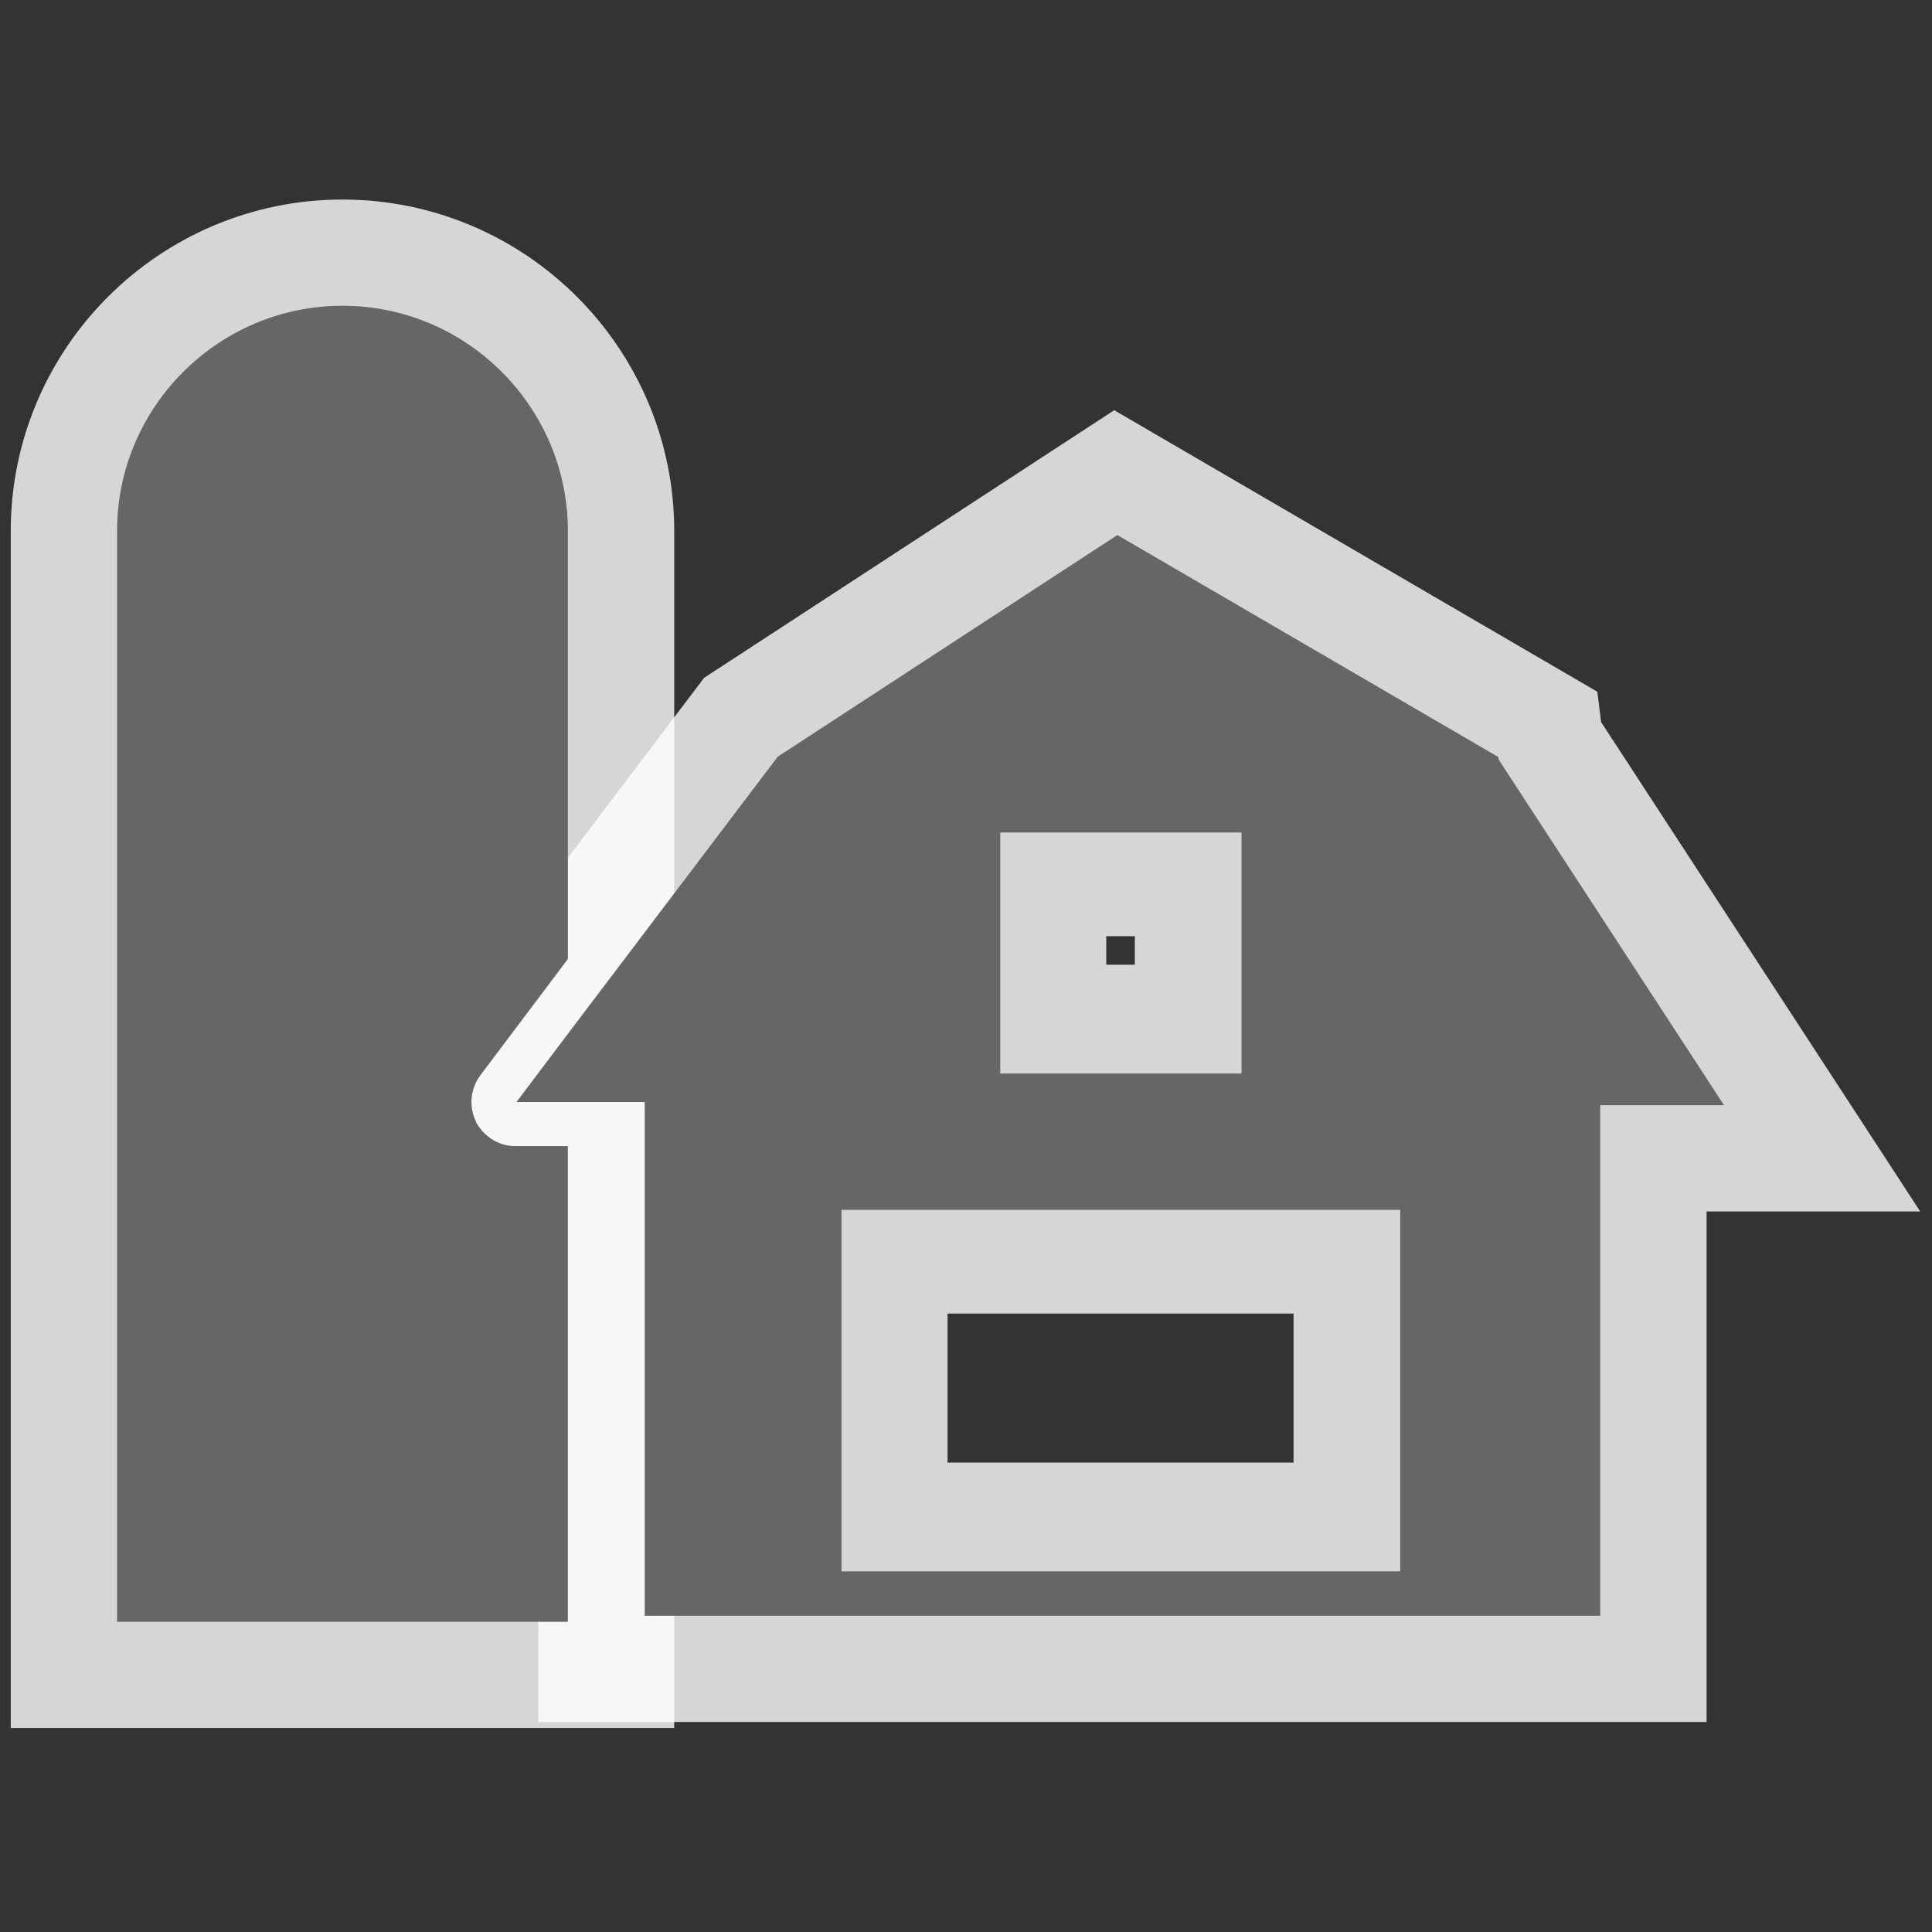<?xml version="1.0" encoding="UTF-8" standalone="no"?>
<svg xmlns="http://www.w3.org/2000/svg" version="1.0" width="580" height="580">
 <rect width="100%" height="100%" fill="#333333" stroke="none"/>
 <g id="g4146" transform="matrix(0.953,0,0,0.952,-0.013,14.015)">
  <path d="m150 339c-2.4-4.7-1.8-10.4 1.3-14.6l27.6-36.7 0-135c0-39-31.8-71-71-71-39 0-71 31.8-71 71l0 344 142 0 0-150-16.5 0c-5.3 0-10-3-12.5-7.7z" id="path4137" mix-blend-mode="normal" solid-color="#000000" opacity=".8" color-interpolation-filters="linearRGB" color="#000000" image-rendering="auto" color-rendering="auto" stroke-width="67" isolation="auto" color-interpolation="sRGB" solid-opacity="1" fill="none" stroke="#ffffff" shape-rendering="auto"/>
  <path d="m472 224l-120-70-107 69.9-65.8 87-16.5 21.9 16.5 0 23.9 0 0 162 301 0 0-161 39 0-71-109zm-157 23l76 0 0 76-76 0 0-76zm126 233l-176 0 0-114 176 0 0 114z" id="path4139" mix-blend-mode="normal" solid-color="#000000" opacity=".8" color-interpolation-filters="linearRGB" color="#000000" image-rendering="auto" color-rendering="auto" stroke-width="67" isolation="auto" color-interpolation="sRGB" solid-opacity="1" fill="none" stroke="#ffffff" shape-rendering="auto"/>
  <path id="path18" d="m150 339c-2.4-4.7-1.8-10.4 1.3-14.6l27.6-36.7 0-135c0-39-31.8-71-71-71-39 0-71 31.8-71 71l0 344 142 0 0-150-16.5 0c-5.3 0-10-3-12.5-7.7" fill="#666666"/>
  <path id="path20" d="m472 224l-120-70-107 69.9-65.8 87-16.5 21.9 16.5 0 23.9 0 0 162 301 0 0-161 39 0-71-109m-157 23l76 0 0 76-76 0 0-76m126 233l-176 0 0-114 176 0 0 114" fill="#666666"/>
 </g>
</svg>
